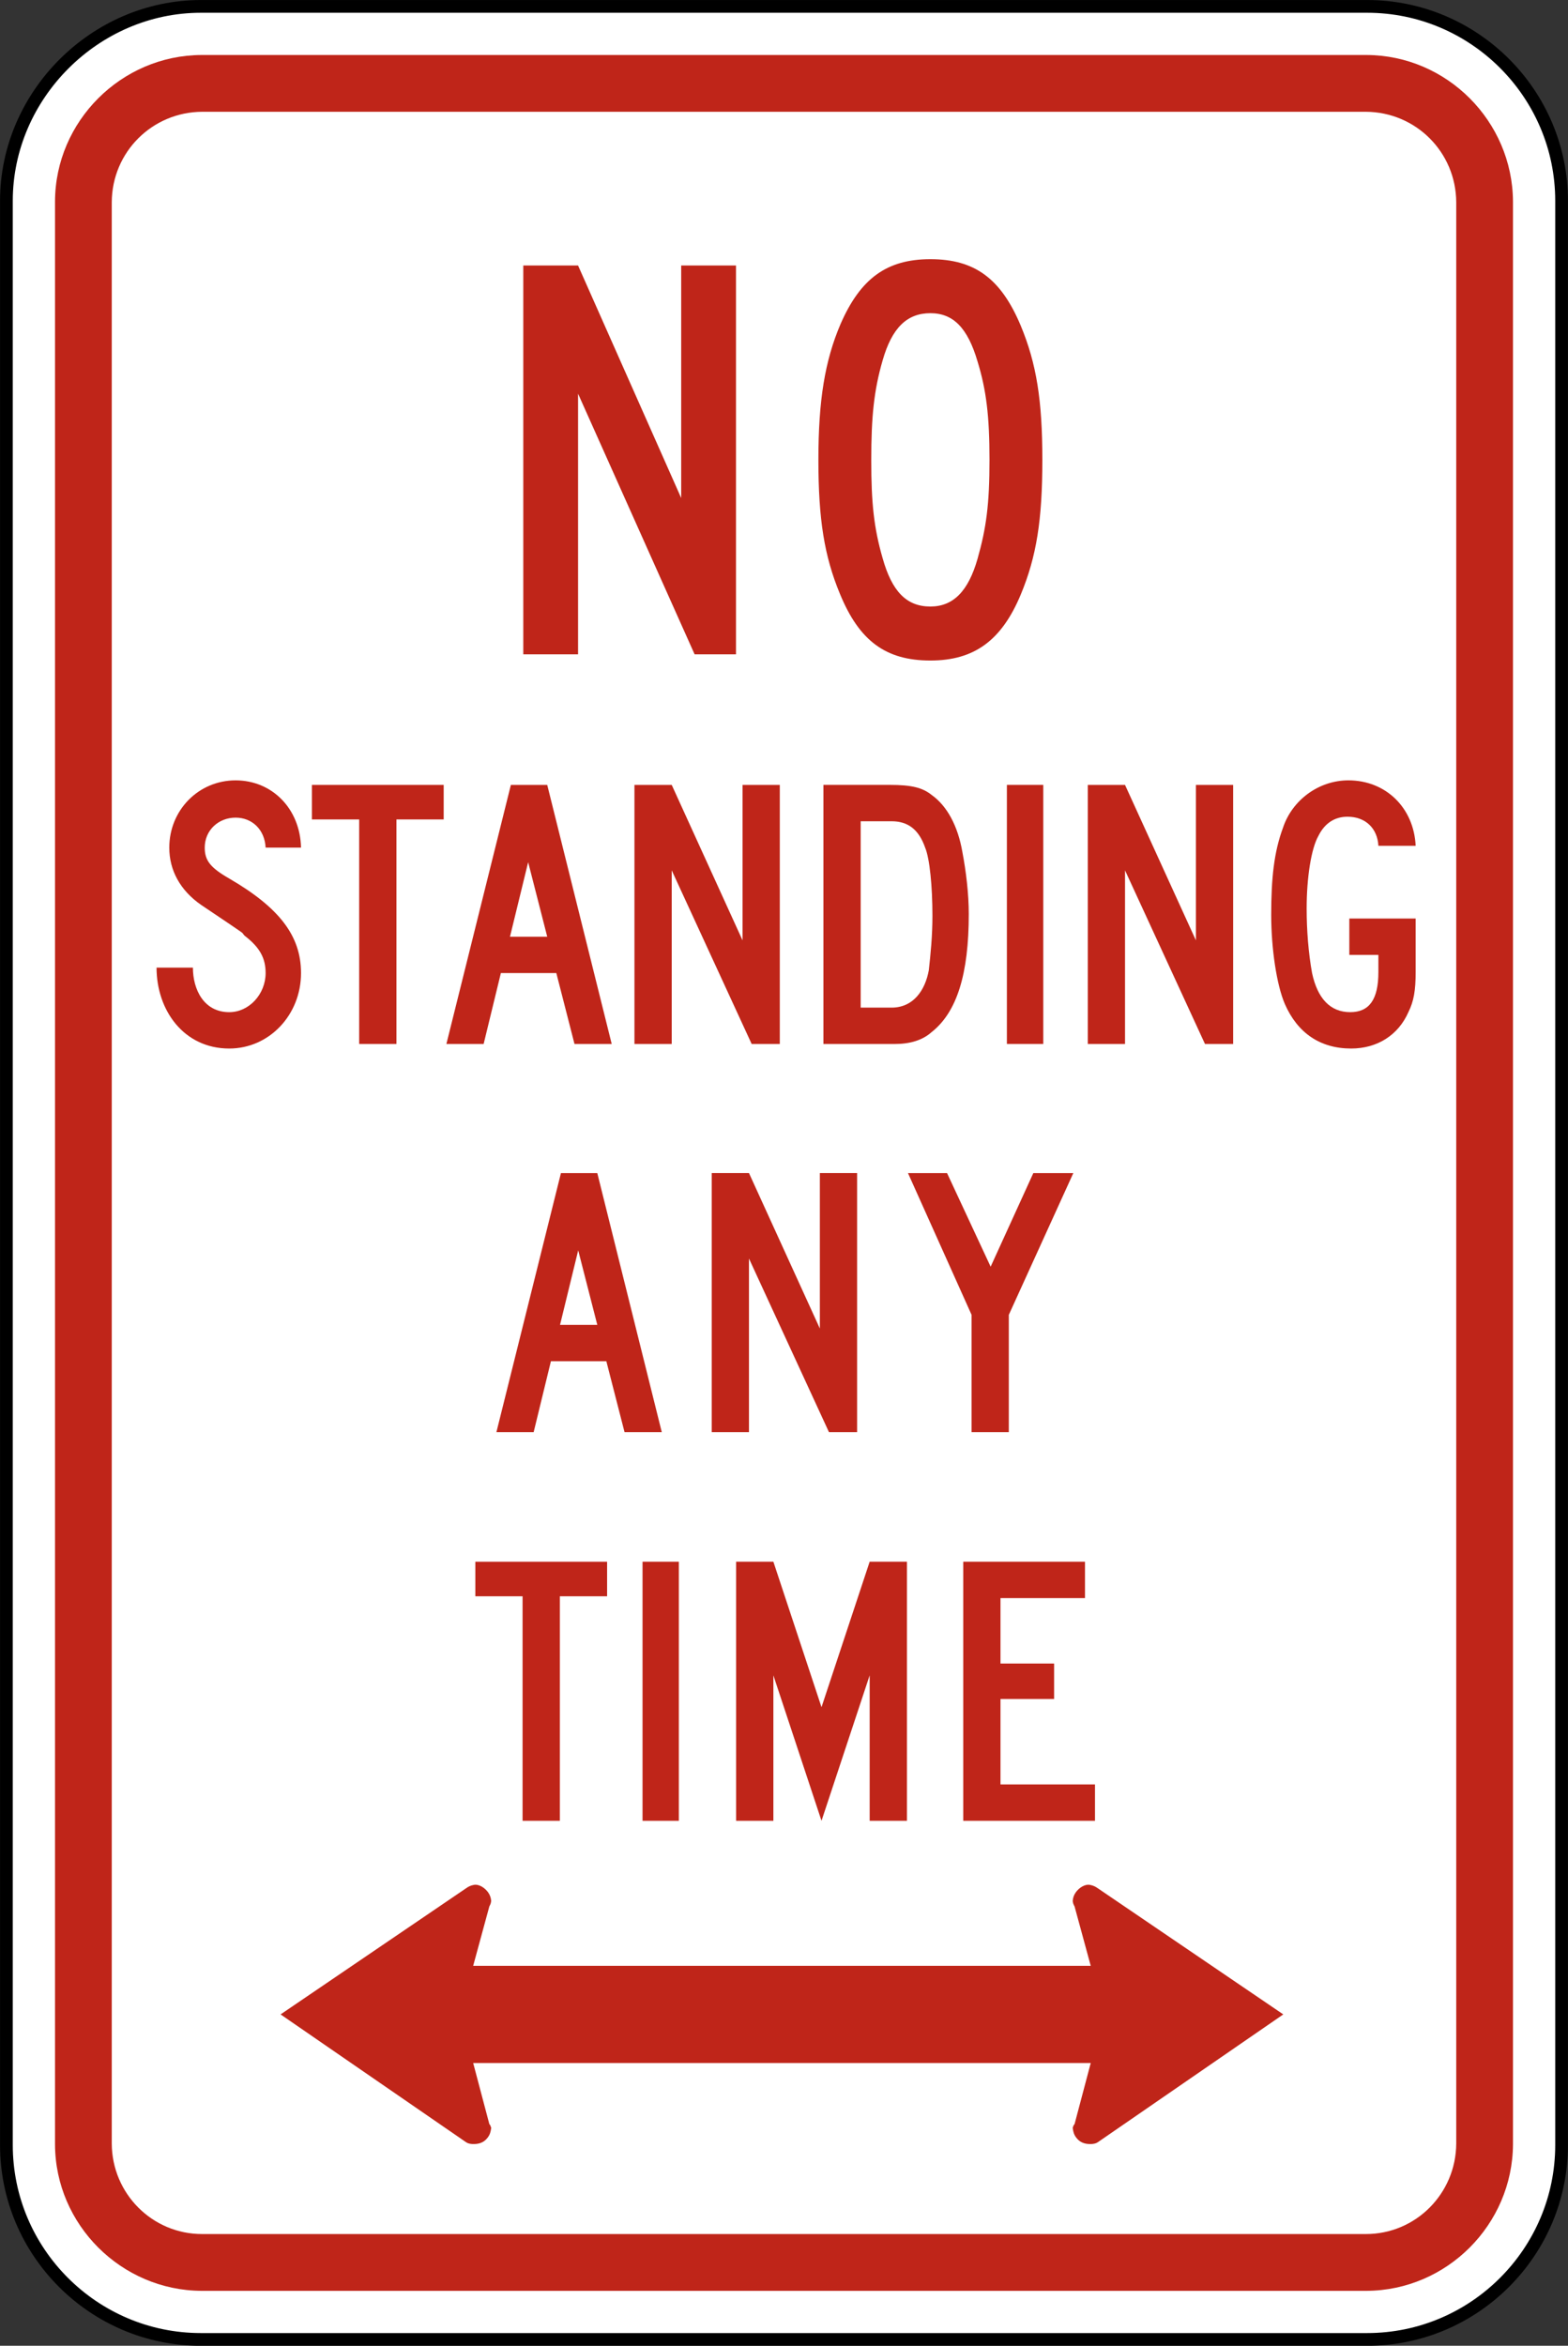 <?xml version="1.0" encoding="UTF-8" standalone="no"?>
<!-- Created with Inkscape (http://www.inkscape.org/) -->

<svg xmlns:dc="http://purl.org/dc/elements/1.1/" xmlns:cc="http://creativecommons.org/ns#" xmlns:rdf="http://www.w3.org/1999/02/22-rdf-syntax-ns#" xmlns:svg="http://www.w3.org/2000/svg" xmlns="http://www.w3.org/2000/svg" version="1.1" width="342.281" height="512" viewBox="0 -0.321 342.281 512" id="svg2" xml:space="preserve"><rect x="0" y="-0.321" width="342.281" height="512" fill="#333333" stroke="none"/>
<defs id="defs4">
</defs>


















<path d="m 43.834,1.076 254.613,0 c 23.372,0 42.435,19.064 42.435,42.435 l 0,424.355 c 0,23.372 -19.064,42.431 -42.435,42.431 l -254.613,0 c -23.372,0 -42.435,-19.059 -42.435,-42.431 l 0,-424.355 c 0,-23.079 19.357,-42.435 42.435,-42.435" id="path3081" style="fill:#ffffff;fill-opacity:1;fill-rule:nonzero;stroke:#000000;stroke-width:2.779;stroke-linecap:butt;stroke-linejoin:miter;stroke-miterlimit:4;stroke-opacity:1;stroke-dasharray:none" /><path d="m 43.968,11.683 254.345,0 c 17.525,0.07 31.854,14.463 31.958,31.963 l 0,424.082 c -0.104,17.51 -14.433,31.874 -31.958,31.963 l -254.345,0 C 26.478,499.602 12.065,485.238 12.01,467.728 l 0,-424.082 c 0.055,-17.5 14.468,-31.894 31.958,-31.963" id="path3085" style="fill:#bf2519;fill-opacity:1;fill-rule:evenodd;stroke:none" /><path d="m 44.127,24.075 254.022,0 c 10.924,0.065 19.664,8.805 19.734,19.729 l 0,423.769 c -0.07,10.869 -8.81,19.734 -19.734,19.724 l -254.022,0 c -10.919,0.012 -19.674,-8.854 -19.729,-19.724 l 0,-423.769 C 24.453,32.879 33.208,24.139 44.127,24.075" id="path3089" style="fill:#ffffff;fill-opacity:1;fill-rule:evenodd;stroke:none" /><path d="m 203.093,56.25 c -9.539,0 -15.272,4.229 -19.605,14.145 -3.43,8.016 -4.839,16.676 -4.839,29.655 0,12.974 1.28,21.019 4.715,29.283 4.194,10.18 9.936,14.517 19.729,14.517 9.544,0 15.535,-4.343 19.729,-14.393 3.439,-8.269 4.715,-16.304 4.715,-29.407 0,-12.979 -1.276,-21.014 -4.715,-29.283 -4.323,-10.299 -10.055,-14.517 -19.729,-14.517 z m 0,11.788 c 4.963,0 8.135,3.167 10.299,10.547 1.911,6.229 2.606,11.922 2.606,21.466 0,9.663 -0.695,14.845 -2.606,21.59 -2.03,7.122 -5.335,10.423 -10.299,10.423 -5.211,0 -8.388,-3.296 -10.423,-10.547 -1.911,-6.616 -2.482,-12.056 -2.482,-21.342 0,-9.539 0.571,-15.222 2.482,-21.838 2.035,-7.122 5.335,-10.299 10.423,-10.299 z" id="path3477" style="fill:#bf2519;fill-opacity:1;fill-rule:evenodd;stroke:none" /><path d="m 126.186,85.613 25.441,56.883 9.033,0 0,-84.866 -11.961,0 0,50.754 -22.513,-50.754 -11.956,0 0,84.866 11.956,0 0,-56.883 z" id="path3481" style="fill:#bf2519;fill-opacity:1;fill-rule:evenodd;stroke:none" /><path d="m 238.097,449.968 -3.534,13.351 c -0.089,0.089 -0.164,0.144 -0.194,0.258 -0.089,0.169 -0.154,0.343 -0.203,0.536 0.084,0.764 0.253,1.474 0.735,2.094 0.844,1.161 2.005,1.504 3.4,1.439 0.452,-0.024 0.983,-0.134 1.35,-0.397 l 40.48,-27.893 -40.48,-27.526 c -0.561,-0.392 -0.958,-0.586 -1.668,-0.735 -1.186,-0.248 -2.492,0.68 -3.167,1.643 -0.397,0.566 -0.601,1.161 -0.65,1.866 0.05,0.228 0.05,0.481 0.174,0.705 0.06,0.174 0.134,0.318 0.223,0.457 l 3.534,12.984 -134.806,0 3.534,-12.984 c 0.079,-0.139 0.169,-0.283 0.218,-0.457 0.119,-0.224 0.119,-0.476 0.179,-0.705 -0.06,-0.705 -0.258,-1.3 -0.655,-1.866 -0.68,-0.963 -1.98,-1.891 -3.171,-1.643 -0.71,0.149 -1.107,0.342 -1.663,0.735 l -40.485,27.526 40.485,27.893 c 0.367,0.263 0.903,0.372 1.355,0.397 1.39,0.064 2.546,-0.278 3.395,-1.439 0.481,-0.62 0.65,-1.33 0.74,-2.094 -0.06,-0.193 -0.124,-0.367 -0.199,-0.536 -0.03,-0.114 -0.119,-0.169 -0.199,-0.258 l -3.534,-13.351 134.806,0 z" id="path3489" style="fill:#bf2519;fill-opacity:1;fill-rule:evenodd;stroke:none" /><path d="m 50.041,228.538 c -9.912,0 -15.867,-8.333 -15.867,-17.659 l 7.936,0 c 0,4.76 2.377,9.723 7.931,9.723 4.363,0 7.941,-3.971 7.941,-8.532 0,-3.176 -1.196,-5.559 -4.566,-8.14 -1.191,-1.186 1.985,0.998 -9.514,-6.74 -4.571,-3.176 -6.948,-7.544 -6.948,-12.502 0,-8.135 6.353,-14.681 14.478,-14.681 7.936,0 14.081,6.149 14.279,14.681 l -7.728,0 c -0.203,-3.971 -2.978,-6.546 -6.551,-6.546 -3.762,0 -6.74,2.774 -6.74,6.546 0,2.779 1.191,4.363 5.35,6.745 10.914,6.353 15.669,12.497 15.669,20.637 0,9.122 -6.934,16.468 -15.669,16.468" id="path3493" style="fill:#bf2519;fill-opacity:1;fill-rule:nonzero;stroke:none" /><path d="m 86.54,178.537 0,49.007 -8.135,0 0,-49.007 -10.314,0 0,-7.539 28.762,0 0,7.539 -10.314,0 z" id="path3497" style="fill:#bf2519;fill-opacity:1;fill-rule:nonzero;stroke:none" /><path d="m 115.292,187.863 -3.966,16.269 8.13,0 -4.164,-16.269 z m 10.115,39.681 -3.966,-15.475 -12.105,0 -3.762,15.475 -8.13,0 14.076,-56.546 7.936,0 14.076,56.546 -8.125,0 z" id="path3501" style="fill:#bf2519;fill-opacity:1;fill-rule:nonzero;stroke:none" /><path d="m 164.081,227.544 -17.451,-37.899 0,37.899 -8.135,0 0,-56.546 8.135,0 15.46,33.929 0,-33.929 8.135,0 0,56.546 -6.144,0 z" id="path3505" style="fill:#bf2519;fill-opacity:1;fill-rule:nonzero;stroke:none" /><path d="m 201.95,184.688 c -1.385,-3.971 -3.757,-5.757 -7.331,-5.757 l -6.74,0 0,40.678 6.74,0 c 4.755,0 7.331,-3.772 8.13,-8.14 0.397,-3.569 0.794,-7.539 0.794,-11.902 0,-6.348 -0.591,-12.502 -1.593,-14.88 m 1.4,40.276 c -1.99,1.787 -4.765,2.581 -7.941,2.581 l -15.664,0 0,-56.551 14.473,0 c 4.765,0 7.142,0.596 9.132,2.184 3.365,2.382 5.747,6.745 6.735,12.502 0.794,4.164 1.39,9.122 1.39,13.49 0,13.098 -2.576,21.431 -8.125,25.794" id="path3509" style="fill:#bf2519;fill-opacity:1;fill-rule:nonzero;stroke:none" /><path d="m 219.797,170.996 7.941,0 0,56.546 -7.941,0 0,-56.546 z" id="path3511" style="fill:#bf2519;fill-opacity:1;fill-rule:nonzero;stroke:none" /><path d="m 263.037,227.544 -17.456,-37.899 0,37.899 -8.125,0 0,-56.546 8.125,0 15.475,33.929 0,-33.929 8.13,0 0,56.546 -6.149,0 z" id="path3515" style="fill:#bf2519;fill-opacity:1;fill-rule:nonzero;stroke:none" /><path d="m 307.438,220.601 c -2.179,4.958 -6.745,7.936 -12.492,7.936 -6.745,0 -11.703,-3.375 -14.478,-9.723 -1.792,-4.169 -2.973,-12.1 -2.973,-19.446 0,-7.931 0.591,-13.689 2.581,-19.044 1.975,-5.956 7.733,-10.319 14.274,-10.319 8.13,0 14.279,5.951 14.676,14.284 l -8.135,0 c -0.199,-3.767 -2.779,-6.348 -6.74,-6.348 -2.774,0 -4.958,1.39 -6.343,4.164 -1.588,2.779 -2.576,9.127 -2.576,15.872 0,4.765 0.392,9.723 1.181,14.091 1.191,5.554 3.976,8.532 8.333,8.532 4.164,0 6.144,-2.779 6.144,-8.73 l 0,-3.767 -6.343,0 0,-7.941 14.478,0 0,11.708 c 0,3.966 -0.397,6.348 -1.588,8.73" id="path3519" style="fill:#bf2519;fill-opacity:1;fill-rule:nonzero;stroke:none" /><path d="m 126.216,272.586 -3.966,16.269 8.135,0 -4.169,-16.269 z m 10.115,39.681 -3.971,-15.475 -12.1,0 -3.767,15.475 -8.13,0 14.086,-56.546 7.936,0 14.076,56.546 -8.13,0 z" id="path3523" style="fill:#bf2519;fill-opacity:1;fill-rule:nonzero;stroke:none" /><path d="m 180.955,312.268 -17.461,-37.894 0,37.894 -8.13,0 0,-56.551 8.13,0 15.475,33.933 0,-33.933 8.13,0 0,56.551 -6.144,0 z" id="path3527" style="fill:#bf2519;fill-opacity:1;fill-rule:nonzero;stroke:none" /><path d="m 220.214,286.671 0,25.595 -8.125,0 0,-25.595 -13.887,-30.951 8.527,0 9.519,20.434 9.321,-20.434 8.73,0 -14.086,30.951 z" id="path3531" style="fill:#bf2519;fill-opacity:1;fill-rule:nonzero;stroke:none" /><path d="m 122.211,348.091 0,49.007 -8.135,0 0,-49.007 -10.314,0 0,-7.539 28.762,0 0,7.539 -10.314,0 z" id="path3535" style="fill:#bf2519;fill-opacity:1;fill-rule:nonzero;stroke:none" /><path d="m 140.261,340.549 7.926,0 0,56.551 -7.926,0 0,-56.551 z" id="path3537" style="fill:#bf2519;fill-opacity:1;fill-rule:nonzero;stroke:none" /><path d="m 189.84,397.1 0,-31.75 -10.512,31.75 -10.507,-31.75 0,31.75 -8.135,0 0,-56.551 8.135,0 10.507,31.75 10.512,-31.75 8.135,0 0,56.551 -8.135,0 z" id="path3541" style="fill:#bf2519;fill-opacity:1;fill-rule:nonzero;stroke:none" /><path d="m 210.268,397.1 0,-56.551 26.573,0 0,7.941 -18.443,0 0,14.284 11.703,0 0,7.738 -11.703,0 0,18.647 20.627,0 0,7.941 -28.757,0 z" id="path3545" style="fill:#bf2519;fill-opacity:1;fill-rule:nonzero;stroke:none" /></svg>